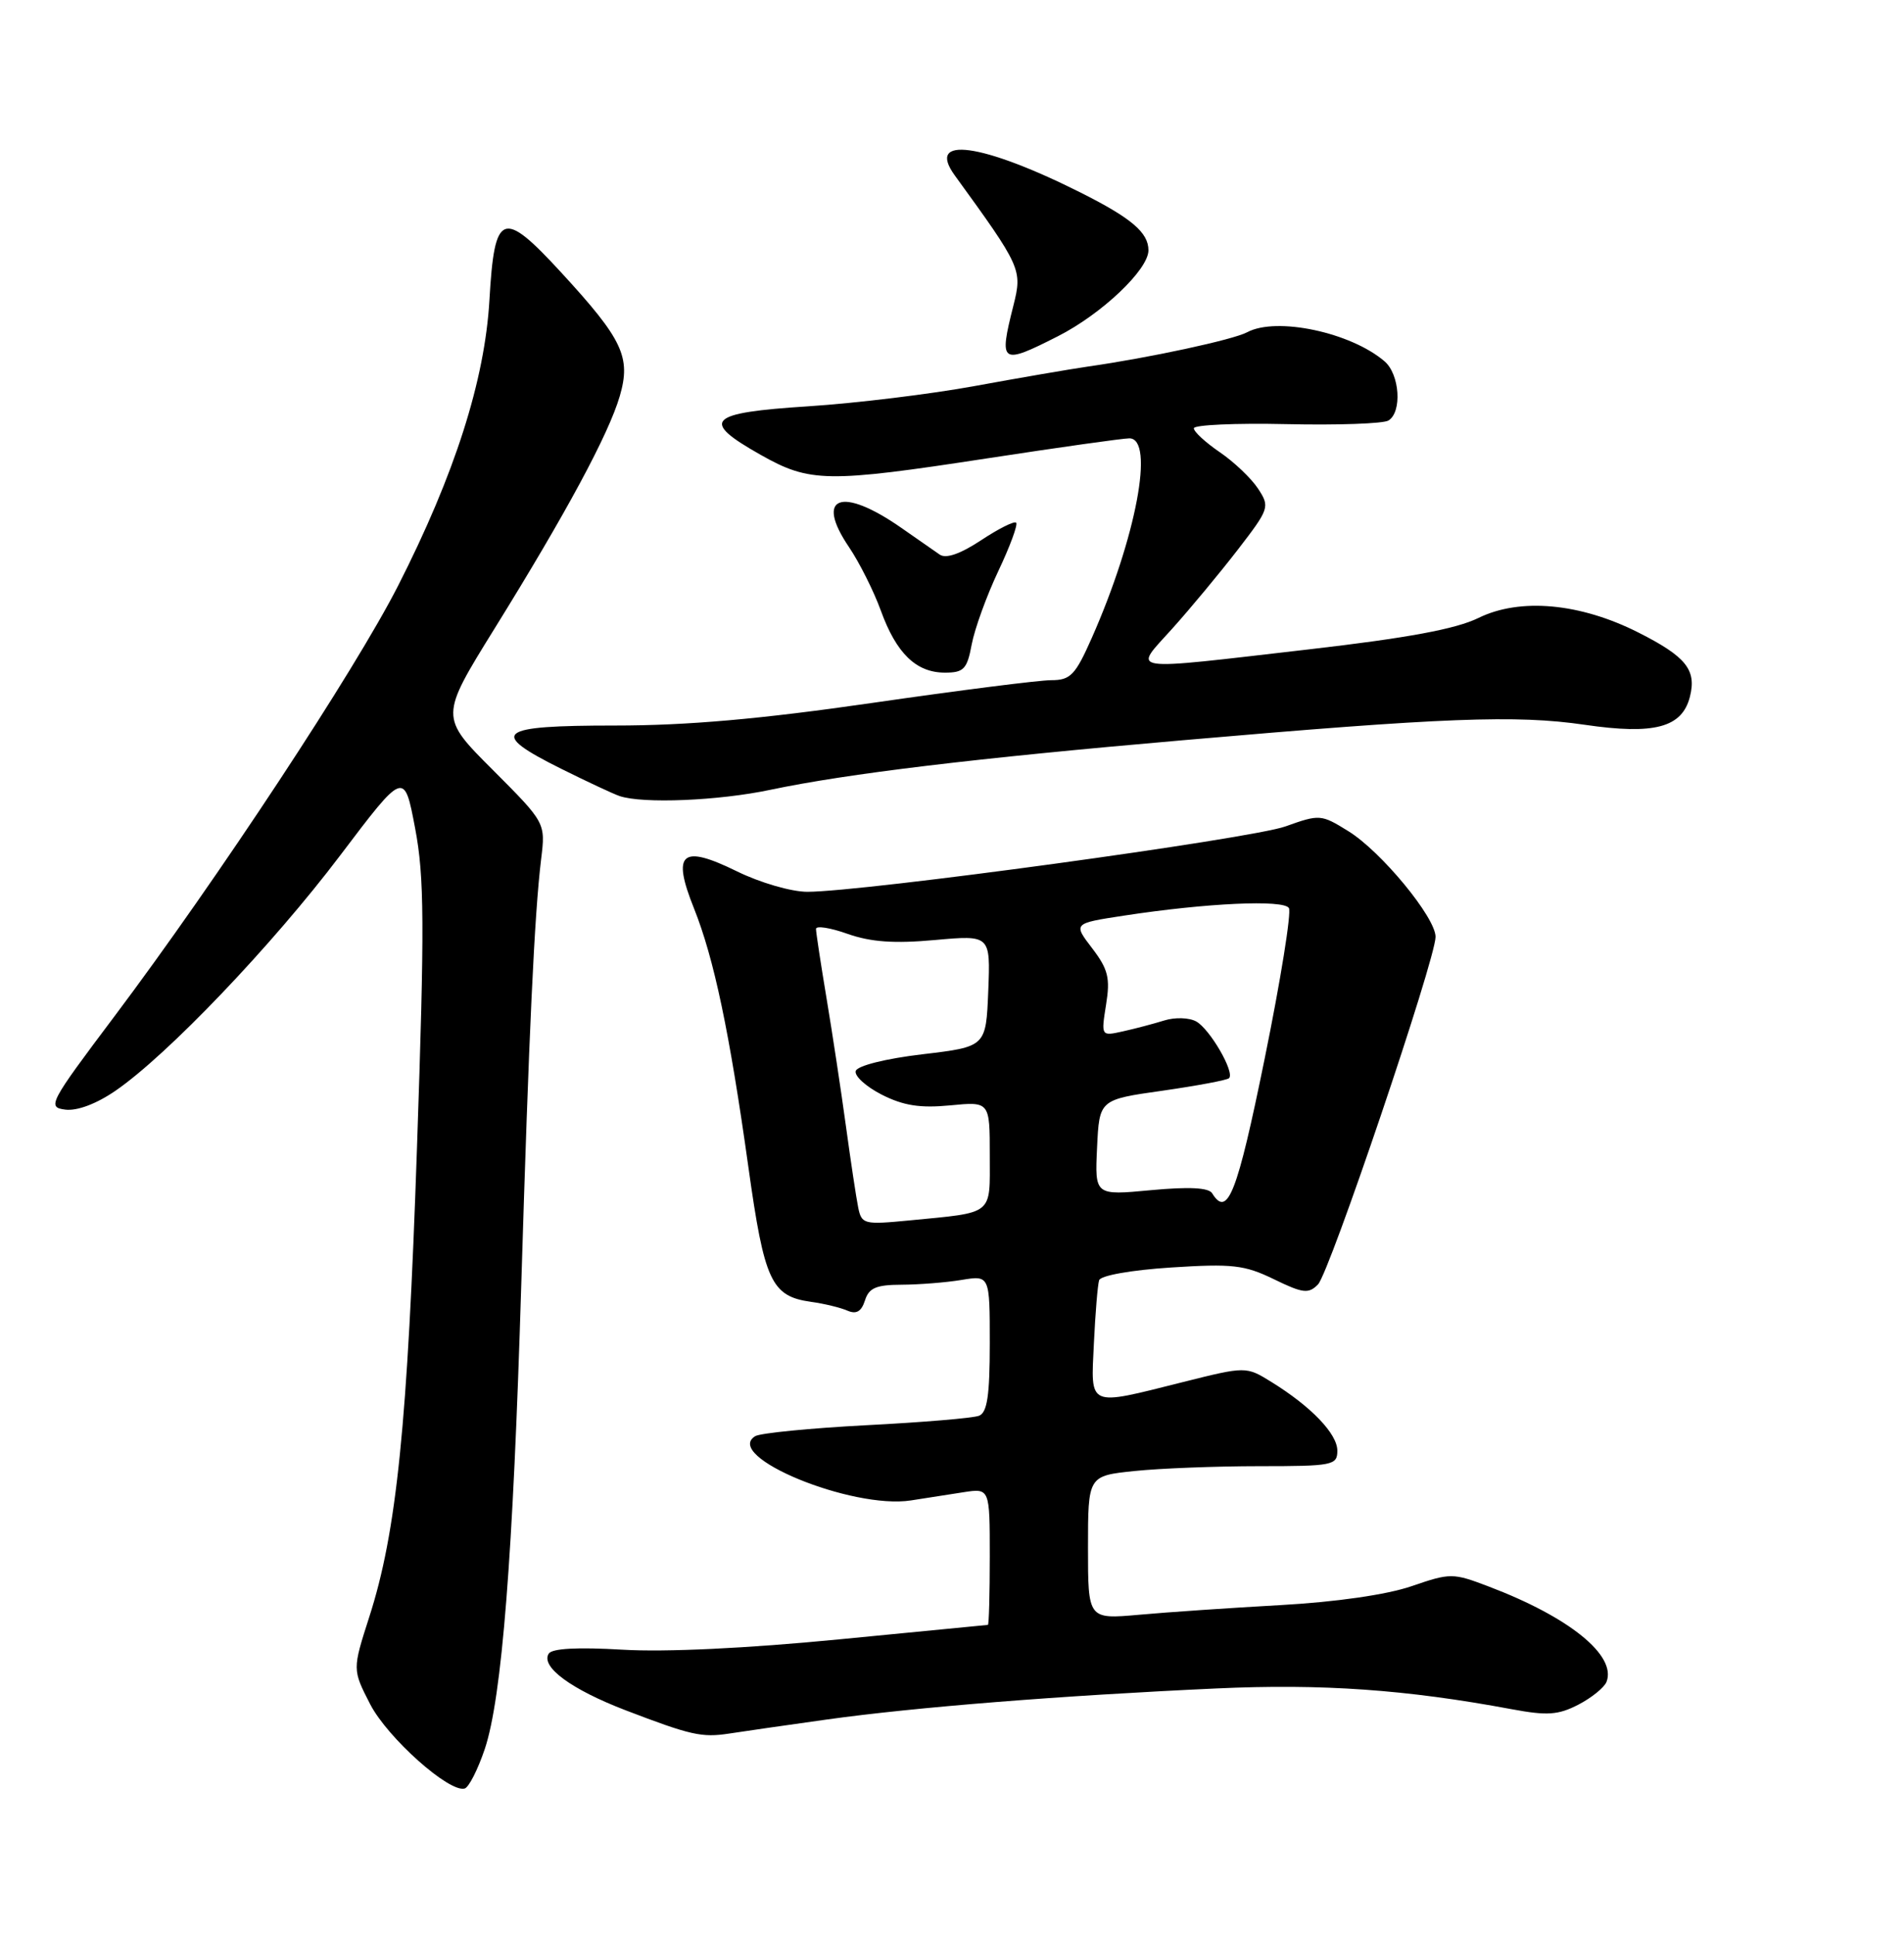 <?xml version="1.0" encoding="UTF-8" standalone="no"?>
<!DOCTYPE svg PUBLIC "-//W3C//DTD SVG 1.1//EN" "http://www.w3.org/Graphics/SVG/1.1/DTD/svg11.dtd" >
<svg xmlns="http://www.w3.org/2000/svg" xmlns:xlink="http://www.w3.org/1999/xlink" version="1.1" viewBox="0 0 252 256">
 <g >
 <path fill="currentColor"
d=" M 64.16 231.43 C 66.43 224.65 67.90 206.00 68.99 170.00 C 70.01 136.49 70.73 121.02 71.62 113.68 C 72.21 108.87 72.21 108.87 65.21 101.86 C 58.21 94.86 58.21 94.86 65.45 83.18 C 74.91 67.93 80.55 57.48 82.03 52.41 C 83.53 47.25 82.43 44.92 74.29 36.07 C 66.51 27.61 65.45 28.01 64.78 39.66 C 64.17 50.32 60.19 62.76 52.69 77.50 C 46.98 88.72 28.77 116.35 15.13 134.50 C 6.49 145.99 6.22 146.51 8.64 146.82 C 10.20 147.02 12.76 146.06 15.29 144.32 C 22.15 139.61 36.05 125.05 45.02 113.19 C 53.50 101.98 53.50 101.98 54.94 109.58 C 56.17 116.05 56.20 122.31 55.19 151.84 C 53.94 188.56 52.50 202.70 48.87 213.96 C 46.64 220.91 46.64 220.91 48.99 225.49 C 51.28 229.93 59.46 237.23 61.50 236.65 C 62.05 236.50 63.24 234.15 64.16 231.43 Z  M 109.50 227.51 C 121.12 225.89 140.43 224.35 161.00 223.41 C 174.99 222.77 186.10 223.55 200.10 226.16 C 204.78 227.03 206.23 226.93 208.91 225.55 C 210.66 224.64 212.34 223.28 212.63 222.53 C 213.97 219.04 207.70 213.97 197.06 209.93 C 192.28 208.11 191.98 208.11 186.82 209.88 C 183.56 211.00 176.84 211.97 169.50 212.38 C 162.90 212.75 154.46 213.32 150.75 213.66 C 144.00 214.26 144.00 214.26 144.00 204.77 C 144.00 195.28 144.00 195.28 150.15 194.64 C 153.53 194.29 160.95 194.00 166.65 194.00 C 176.41 194.00 177.00 193.88 177.00 191.95 C 177.00 189.72 173.55 186.12 168.28 182.86 C 164.91 180.78 164.91 180.78 156.49 182.89 C 143.85 186.06 144.37 186.29 144.78 177.75 C 144.97 173.76 145.28 170.01 145.47 169.40 C 145.67 168.77 149.73 168.05 155.00 167.71 C 163.10 167.19 164.71 167.37 168.60 169.26 C 172.46 171.14 173.20 171.22 174.44 169.95 C 175.97 168.39 190.00 126.92 190.00 123.96 C 190.00 121.39 182.79 112.65 178.46 109.98 C 174.85 107.74 174.66 107.73 170.13 109.35 C 165.58 110.99 114.27 118.00 106.85 118.00 C 104.74 118.00 100.58 116.79 97.53 115.29 C 90.19 111.69 88.89 112.81 91.85 120.19 C 94.50 126.82 96.55 136.54 99.05 154.42 C 101.16 169.51 102.08 171.51 107.31 172.25 C 109.07 172.49 111.25 173.02 112.16 173.42 C 113.34 173.93 114.01 173.54 114.48 172.07 C 115.00 170.41 115.97 170.00 119.32 169.99 C 121.62 169.98 125.19 169.70 127.25 169.36 C 131.00 168.74 131.00 168.74 131.00 177.76 C 131.00 184.66 130.66 186.92 129.57 187.33 C 128.78 187.64 122.07 188.20 114.65 188.58 C 107.23 188.97 100.62 189.62 99.95 190.03 C 95.65 192.69 112.76 199.74 120.57 198.53 C 122.46 198.24 125.58 197.75 127.50 197.45 C 131.00 196.91 131.00 196.91 131.00 205.95 C 131.00 210.93 130.89 215.00 130.75 215.00 C 130.61 215.01 121.72 215.87 111.00 216.92 C 98.90 218.10 88.04 218.62 82.39 218.28 C 76.42 217.93 73.05 218.11 72.62 218.81 C 71.54 220.55 75.60 223.53 82.78 226.29 C 91.45 229.61 92.88 229.93 96.50 229.38 C 98.15 229.12 104.00 228.28 109.50 227.51 Z  M 101.98 104.50 C 112.17 102.36 129.01 100.33 156.50 97.95 C 191.14 94.94 200.64 94.57 209.74 95.90 C 218.97 97.25 222.64 96.27 223.67 92.17 C 224.56 88.63 223.15 86.88 216.84 83.69 C 209.12 79.79 201.18 79.07 195.69 81.76 C 192.70 83.23 186.32 84.41 173.35 85.91 C 148.54 88.77 149.94 88.98 155.16 83.17 C 157.55 80.51 161.44 75.82 163.82 72.74 C 168.01 67.30 168.09 67.07 166.51 64.66 C 165.62 63.30 163.34 61.13 161.45 59.84 C 159.56 58.55 158.01 57.13 158.01 56.67 C 158.00 56.22 163.52 55.97 170.27 56.12 C 177.02 56.27 183.10 56.06 183.77 55.64 C 185.59 54.52 185.26 49.53 183.25 47.81 C 178.77 43.97 168.94 41.89 165.07 43.96 C 163.23 44.95 152.13 47.34 144.00 48.50 C 141.53 48.86 134.78 50.02 129.00 51.08 C 123.22 52.14 113.33 53.35 107.00 53.76 C 93.62 54.62 92.62 55.64 100.67 60.18 C 107.18 63.86 109.44 63.90 130.72 60.64 C 140.19 59.19 148.63 58.00 149.47 58.00 C 152.85 58.00 150.39 71.09 144.51 84.39 C 142.32 89.34 141.68 90.00 139.13 90.00 C 137.54 90.00 126.91 91.35 115.50 93.00 C 100.63 95.15 90.97 96.00 81.38 96.00 C 65.72 96.00 64.60 96.90 74.25 101.71 C 77.69 103.42 81.17 105.05 82.00 105.33 C 85.06 106.37 95.08 105.96 101.98 104.50 Z  M 128.61 85.26 C 129.00 83.20 130.58 78.84 132.13 75.56 C 133.68 72.29 134.74 69.41 134.49 69.16 C 134.24 68.91 132.15 69.96 129.84 71.49 C 127.09 73.30 125.20 73.96 124.37 73.38 C 123.67 72.90 121.39 71.31 119.30 69.85 C 111.36 64.31 107.78 65.64 112.38 72.41 C 113.74 74.43 115.64 78.20 116.58 80.79 C 118.64 86.47 121.26 89.00 125.07 89.00 C 127.56 89.00 128.00 88.54 128.61 85.26 Z  M 140.00 44.50 C 145.81 41.55 152.00 35.69 152.00 33.12 C 152.00 30.77 149.75 28.86 143.02 25.48 C 129.93 18.92 122.52 17.91 126.36 23.20 C 135.18 35.35 135.32 35.67 134.13 40.42 C 132.18 48.14 132.45 48.33 140.00 44.50 Z  M 113.59 159.80 C 113.33 158.53 112.60 153.68 111.96 149.00 C 111.32 144.32 110.17 136.73 109.40 132.12 C 108.63 127.51 108.00 123.37 108.00 122.91 C 108.00 122.46 109.89 122.75 112.19 123.57 C 115.26 124.65 118.37 124.87 123.74 124.38 C 131.09 123.72 131.09 123.72 130.80 131.11 C 130.50 138.50 130.50 138.50 122.08 139.50 C 117.24 140.07 113.49 141.01 113.26 141.70 C 113.05 142.35 114.59 143.76 116.68 144.83 C 119.57 146.30 121.78 146.64 125.75 146.26 C 131.00 145.75 131.00 145.75 131.00 152.85 C 131.00 160.92 131.67 160.38 120.28 161.49 C 114.37 162.06 114.04 161.98 113.59 159.80 Z  M 160.43 157.89 C 159.97 157.14 157.37 157.01 152.33 157.48 C 144.90 158.18 144.90 158.18 145.20 151.84 C 145.50 145.50 145.50 145.50 153.85 144.32 C 158.44 143.66 162.42 142.92 162.67 142.66 C 163.45 141.88 160.14 136.18 158.33 135.16 C 157.39 134.64 155.51 134.58 154.08 135.03 C 152.66 135.47 150.20 136.12 148.61 136.47 C 145.73 137.11 145.73 137.11 146.39 132.94 C 146.96 129.42 146.67 128.25 144.55 125.47 C 142.03 122.18 142.03 122.18 148.77 121.15 C 159.71 119.48 169.89 119.01 170.59 120.15 C 170.94 120.72 169.50 129.69 167.38 140.09 C 163.74 157.96 162.47 161.20 160.43 157.89 Z "/>
</g>
</svg>
